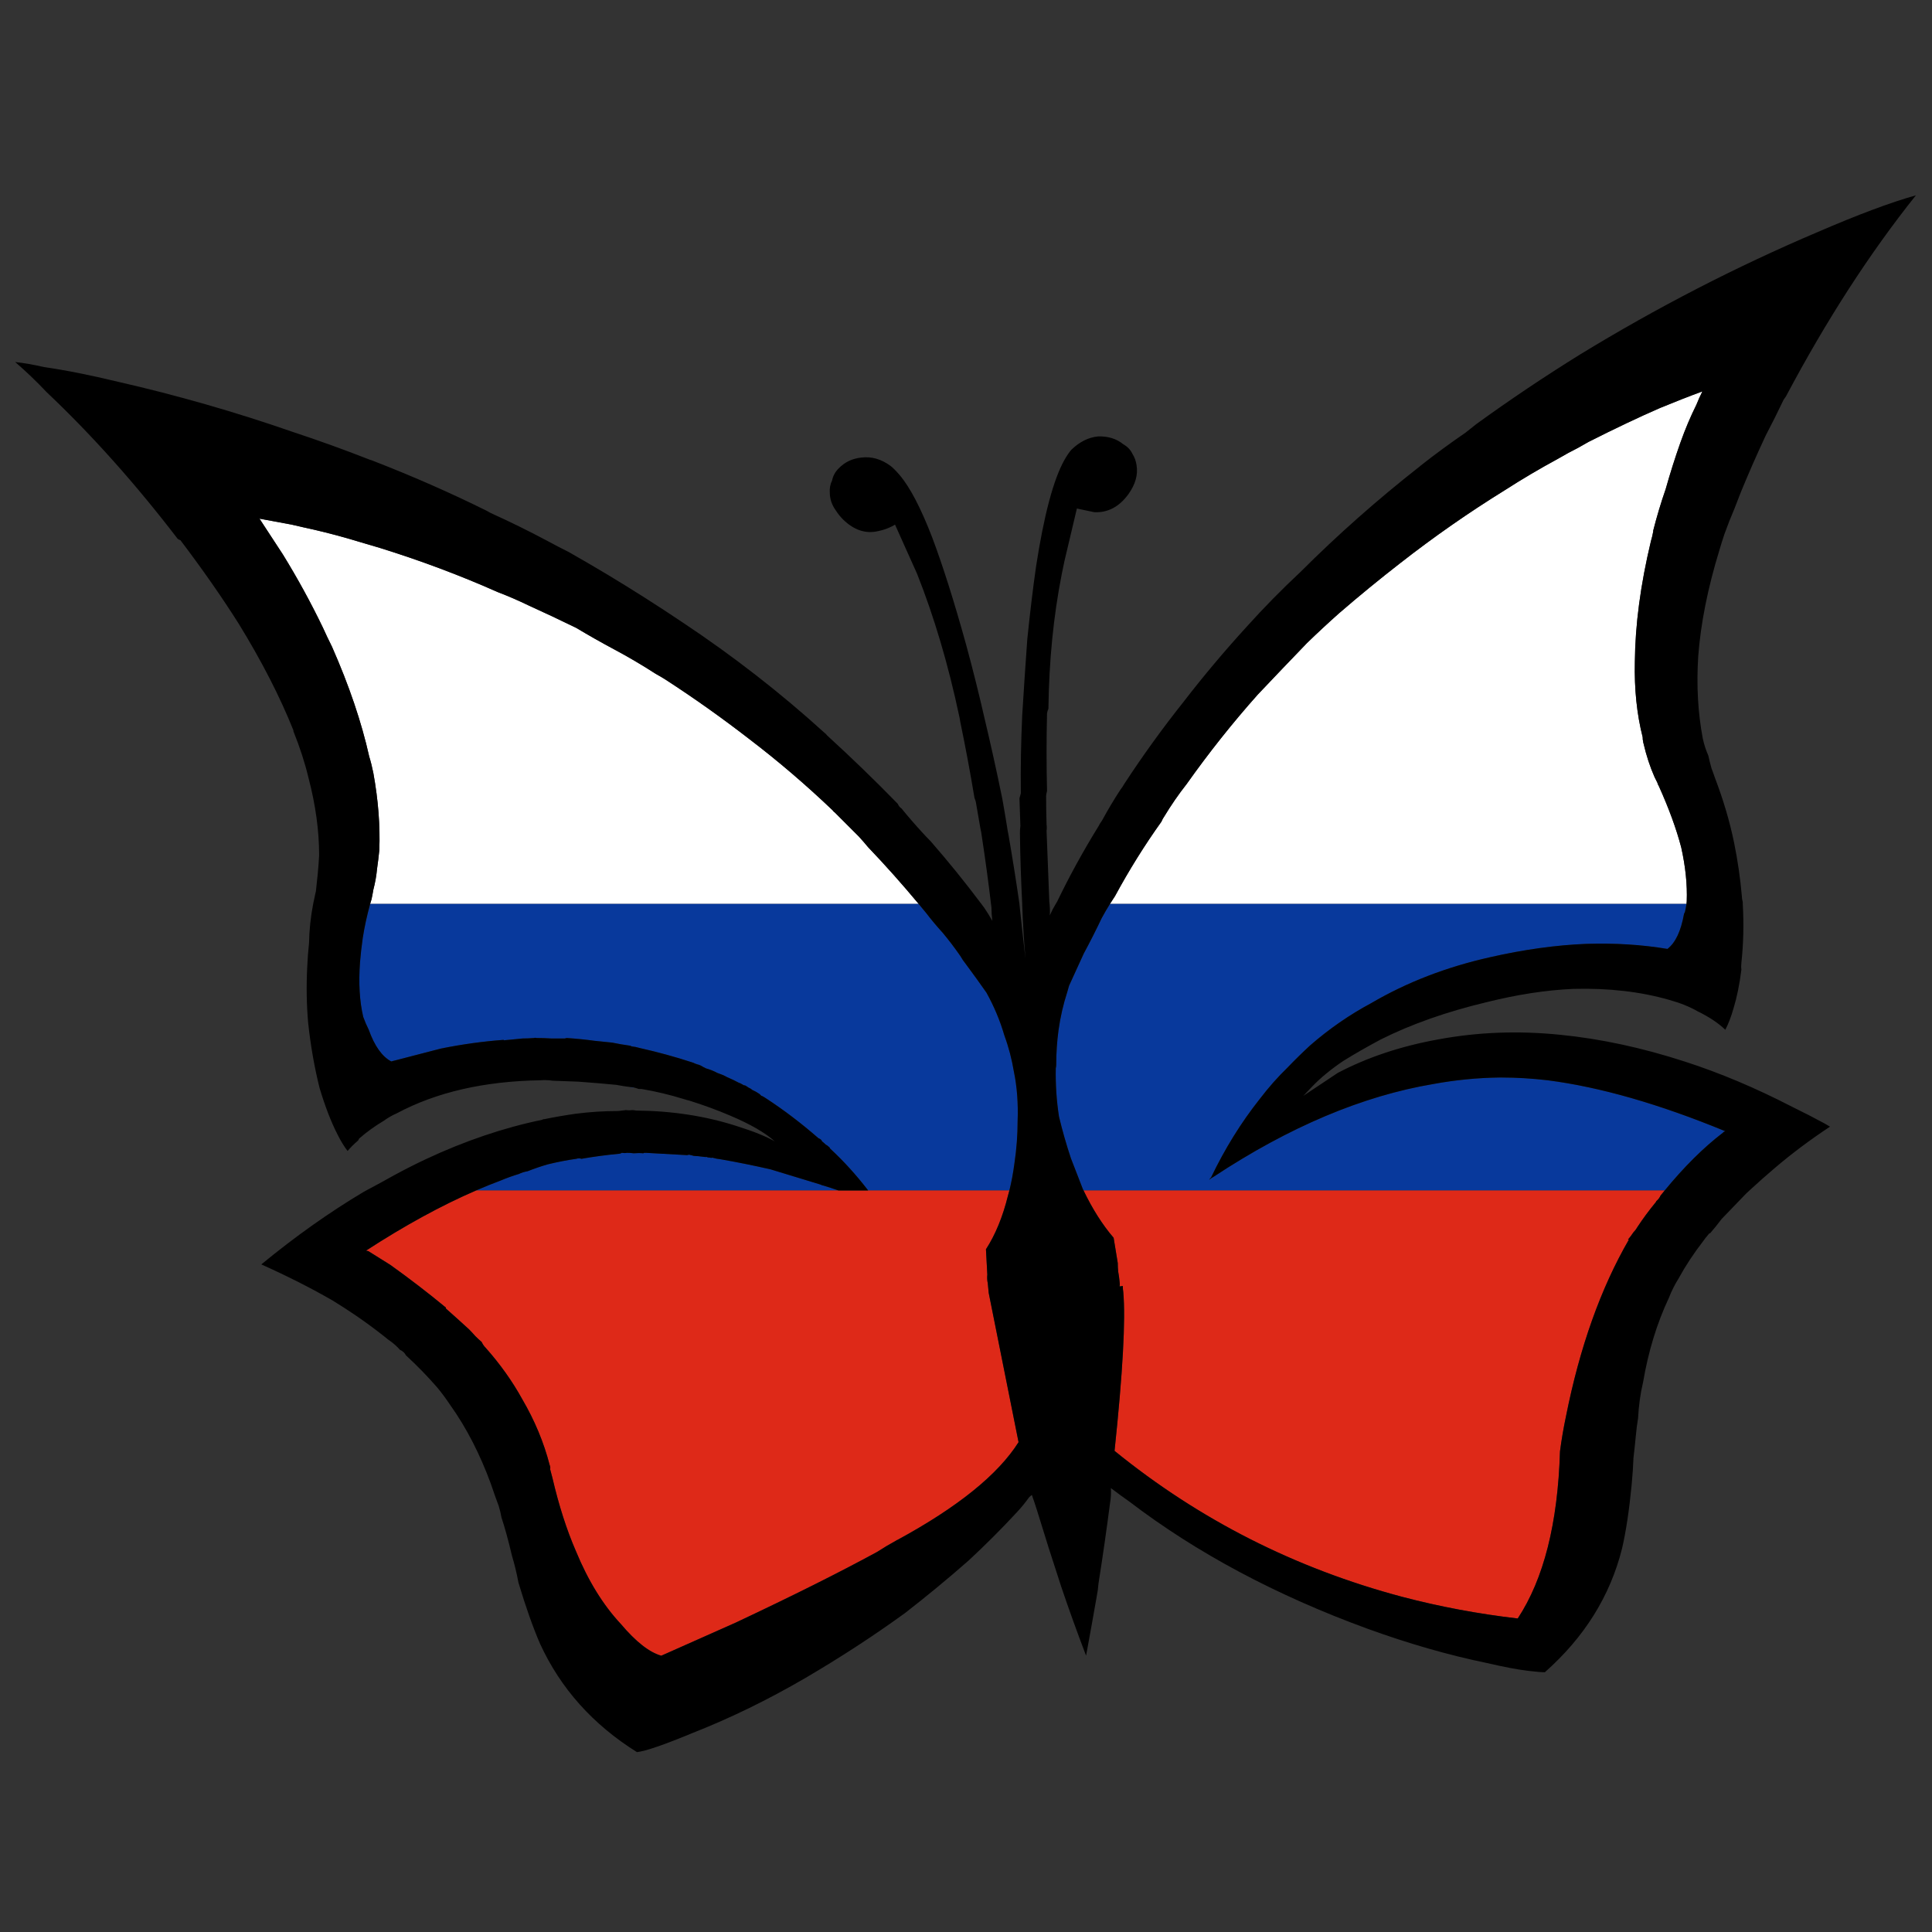 <?xml version="1.0" encoding="utf-8"?>
<!-- Generator: Adobe Illustrator 16.0.0, SVG Export Plug-In . SVG Version: 6.00 Build 0)  -->
<!DOCTYPE svg PUBLIC "-//W3C//DTD SVG 1.1//EN" "http://www.w3.org/Graphics/SVG/1.1/DTD/svg11.dtd">
<svg version="1.1" id="Layer_1" xmlns="http://www.w3.org/2000/svg" xmlns:xlink="http://www.w3.org/1999/xlink" x="0px" y="0px"
	 width="300px" height="300px" viewBox="0 0 300 300" enable-background="new 0 0 300 300" xml:space="preserve">
<rect x="0" y="0" width="300" height="300" fill="#333333" stroke="none"/>
<g>
	<path fill-rule="evenodd" clip-rule="evenodd" fill="#FFFFFF" d="M142.652,140.36H57.473c0.073-0.235,0.144-0.474,0.214-0.713
		c0.095-0.428,0.19-0.926,0.285-1.498c0.285-1.093,0.475-2.163,0.57-3.209c0.143-0.999,0.261-1.972,0.357-2.923
		c0.143-3.804-0.167-7.796-0.927-11.98c-0.19-0.95-0.404-1.806-0.642-2.567c-1.188-5.324-3.114-11.005-5.775-17.043
		c-0.523-1.046-0.999-2.043-1.426-2.995c-1.854-3.851-3.922-7.629-6.204-11.338l-3.637-5.562l4.992,0.926
		c0.666,0.144,1.284,0.286,1.854,0.428c2.234,0.476,4.516,1.046,6.845,1.712c1.616,0.476,3.304,0.975,5.063,1.497
		c6.275,1.95,12.36,4.231,18.255,6.847c1.616,0.617,3.209,1.307,4.778,2.067c2.52,1.142,4.992,2.307,7.416,3.495
		c1.901,1.141,3.875,2.259,5.919,3.352c2.139,1.141,4.279,2.4,6.418,3.779c0.522,0.285,1.046,0.595,1.568,0.927
		c4.469,2.9,8.819,5.991,13.05,9.271c4.421,3.375,8.699,7.036,12.836,10.982c0.095,0.142,0.214,0.26,0.356,0.356
		c1.188,1.188,2.424,2.423,3.708,3.708c0.523,0.571,0.999,1.117,1.426,1.641C137.453,134.323,140.079,137.27,142.652,140.36z
		 M261.881,140.36h-89.528c0.253-0.404,0.515-0.808,0.784-1.212c2.187-4.04,4.586-7.891,7.202-11.551
		c0.142-0.333,0.285-0.595,0.427-0.786c1.094-1.806,2.258-3.493,3.495-5.063c3.471-4.897,7.154-9.532,11.053-13.905
		c2.52-2.662,5.063-5.325,7.63-7.986c1.616-1.57,3.281-3.114,4.991-4.635c3.138-2.71,6.3-5.301,9.484-7.773
		c5.229-4.087,10.649-7.868,16.26-11.338c2.661-1.711,5.396-3.327,8.2-4.848c0.569-0.333,1.117-0.642,1.64-0.928
		c1.046-0.522,2.092-1.093,3.138-1.711c4.137-2.092,7.844-3.851,11.124-5.277c2.425-0.997,4.611-1.854,6.562-2.567
		c-0.335,0.666-0.643,1.355-0.928,2.068c-0.902,1.807-1.735,3.78-2.496,5.919c-0.808,2.281-1.568,4.682-2.281,7.202
		c-0.713,2.044-1.355,4.184-1.926,6.418v0.142c-0.096,0.523-0.214,1.022-0.357,1.497c-1.616,6.751-2.446,13.003-2.495,18.755
		c-0.095,4.231,0.309,8.13,1.213,11.695c0,0.285,0.022,0.499,0.071,0.642c0,0.095,0.023,0.213,0.07,0.356
		c0.428,1.854,0.999,3.589,1.712,5.205c0.143,0.286,0.286,0.571,0.428,0.856c0.047,0.189,0.12,0.357,0.215,0.499
		c1.567,3.471,2.732,6.656,3.492,9.556c0.666,2.994,0.952,5.775,0.857,8.342C261.904,140.072,261.892,140.215,261.881,140.36z"/>
	<path fill-rule="evenodd" clip-rule="evenodd" fill="#08399C" d="M98.76,168.956c-0.333-0.096-0.618-0.119-0.855-0.072l0.071-0.07
		C98.213,168.813,98.476,168.86,98.76,168.956z M57.473,140.36h85.179c0.393,0.472,0.785,0.948,1.176,1.426
		c0.761,0.999,1.616,2.021,2.567,3.067c0.951,1.141,1.854,2.33,2.709,3.565c0.238,0.428,0.547,0.879,0.927,1.355
		c1.093,1.474,2.139,2.923,3.138,4.35c1.188,2.139,2.115,4.35,2.781,6.632c0.666,1.807,1.164,3.708,1.497,5.705
		c0.238,1.141,0.404,2.353,0.499,3.637c0.096,1.282,0.118,2.59,0.07,3.922c0,2.187-0.165,4.396-0.498,6.631
		c-0.198,1.501-0.46,2.903-0.784,4.207h-21.928c-0.034-0.047-0.069-0.095-0.107-0.142c-1.806-2.33-3.708-4.422-5.705-6.276
		c-0.047-0.047-0.095-0.095-0.143-0.142c0-0.095-0.024-0.144-0.071-0.144c-0.19-0.189-0.38-0.333-0.57-0.428
		c-0.191-0.189-0.38-0.356-0.571-0.498c-0.047-0.144-0.142-0.263-0.285-0.357l-0.285-0.143c-2.615-2.282-5.3-4.326-8.058-6.133
		c-0.285-0.189-0.523-0.333-0.713-0.428h-0.071c-0.095-0.095-0.19-0.19-0.285-0.285c-0.333-0.237-0.713-0.451-1.141-0.643
		c-0.143-0.142-0.333-0.26-0.571-0.356l-0.427-0.284c-0.095-0.049-0.167-0.072-0.214-0.072h-0.072
		c-0.19-0.095-0.404-0.213-0.642-0.356h-0.072c-0.618-0.333-1.26-0.641-1.925-0.926c-0.428-0.238-0.927-0.451-1.498-0.643
		c-0.523-0.285-1.117-0.522-1.783-0.713c-0.143-0.095-0.238-0.142-0.285-0.142c-0.238-0.144-0.404-0.238-0.499-0.286
		c-0.19-0.095-0.405-0.167-0.642-0.214c-0.047-0.048-0.119-0.071-0.214-0.071c-0.143-0.095-0.309-0.166-0.5-0.215
		c-2.615-0.855-5.3-1.592-8.058-2.21c-0.476-0.143-0.951-0.237-1.426-0.286v-0.07c-1.046-0.143-2.02-0.31-2.923-0.499
		c-0.904-0.095-1.831-0.19-2.781-0.285c-1.379-0.191-2.805-0.333-4.279-0.428c-0.047,0-0.143,0.023-0.285,0.071
		c-0.761,0-1.474,0-2.14,0c-0.76-0.048-1.497-0.071-2.21-0.071c-0.19-0.048-0.333-0.048-0.428,0
		c-0.619,0.047-1.212,0.071-1.783,0.071l-1.426,0.142c-0.571,0.049-1.07,0.097-1.498,0.144v-0.071
		c-3.232,0.237-6.489,0.689-9.77,1.354l-7.701,1.997c-1.426-0.761-2.59-2.401-3.494-4.921c-0.333-0.666-0.618-1.331-0.856-1.996
		c-0.57-2.425-0.737-5.253-0.499-8.486c0.095-1.189,0.237-2.449,0.427-3.78C56.584,143.991,56.965,142.232,57.473,140.36z
		 M130.208,184.857H73.909c1.312-0.569,2.607-1.092,3.887-1.568c0.903-0.38,1.83-0.713,2.78-0.998
		c0.38-0.191,0.833-0.333,1.355-0.428c1.093-0.428,2.139-0.784,3.138-1.069c1.568-0.381,3.042-0.666,4.421-0.856
		c0.095-0.048,0.262-0.071,0.499-0.071c0.048,0,0.143,0.023,0.286,0.071c1.902-0.333,3.85-0.594,5.848-0.784
		c0.142,0,0.285-0.048,0.427-0.143c0.333,0.048,0.594,0.048,0.784,0c0.38,0,0.737,0.023,1.07,0.071c0.523-0.048,1.022-0.048,1.498,0
		c0.048-0.048,0.095-0.071,0.143-0.071c0.095,0,0.19,0,0.285,0l6.347,0.356l0.357-0.071c0.095,0.048,0.19,0.071,0.285,0.071
		c0.238,0.095,0.476,0.143,0.713,0.143c0.238,0,0.5,0.023,0.785,0.07l0.641,0.073c0.096,0,0.191,0,0.286,0
		c0.047,0,0.095,0.023,0.143,0.07c0.143,0,0.333,0.024,0.57,0.071c0.095-0.047,0.19-0.047,0.286,0
		c0.333,0.095,0.713,0.166,1.141,0.215c2.472,0.428,5.063,0.949,7.773,1.568l7.488,2.281c0.19,0.049,0.38,0.119,0.57,0.214h0.071
		C128.59,184.315,129.399,184.578,130.208,184.857z M258.493,184.857h-90.241c-0.037-0.07-0.072-0.142-0.107-0.213
		c-0.57-1.475-1.188-3.066-1.854-4.778c-0.713-2.14-1.331-4.303-1.855-6.489c-0.379-2.472-0.546-4.968-0.498-7.487
		c0.047-0.19,0.07-0.38,0.07-0.571c0-1.807,0.119-3.589,0.357-5.348c0.285-2.044,0.736-4.017,1.354-5.918
		c0.095-0.333,0.189-0.666,0.286-0.999c0.713-1.568,1.474-3.232,2.281-4.991c0.951-1.759,1.879-3.589,2.781-5.49
		c0.398-0.737,0.827-1.475,1.284-2.212h89.528c-0.062,0.402-0.146,0.83-0.25,1.284c-0.047,0.047-0.095,0.142-0.142,0.286
		c-0.477,2.662-1.332,4.468-2.568,5.419c-3.993-0.666-8.201-0.927-12.621-0.784c-4.706,0.189-9.675,0.879-14.904,2.068
		c-6.798,1.521-12.954,3.898-18.47,7.131c-3.374,1.806-6.536,3.993-9.482,6.56c-1.188,1.094-2.354,2.234-3.495,3.424
		c-1.521,1.473-2.972,3.112-4.35,4.919c-2.9,3.661-5.419,7.726-7.559,12.194c-0.095,0.048-0.19,0.166-0.285,0.357
		c0.19-0.191,0.428-0.357,0.713-0.5c11.742-7.75,23.127-12.551,34.157-14.404c3.375-0.618,6.774-0.951,10.197-0.999h0.356
		c2.282,0,4.658,0.143,7.131,0.428c8.129,1.046,17.328,3.686,27.598,7.915c-0.191,0.049-0.31,0.12-0.356,0.215
		C264.528,178.184,261.51,181.178,258.493,184.857z"/>
	<path fill-rule="evenodd" clip-rule="evenodd" fill="#DE2918" d="M73.909,184.857h56.299h4.6h21.928
		c-0.071,0.267-0.143,0.528-0.215,0.784c-0.808,3.281-1.948,6.062-3.422,8.344l0.213,3.923c-0.047,0.475-0.023,0.926,0.071,1.354
		c0.048,0.522,0.095,1.021,0.144,1.497l4.635,23.176c-3.185,5.039-9.46,10.102-18.826,15.188c-0.047,0-0.095,0.023-0.143,0.072
		c-1.046,0.569-2.044,1.164-2.995,1.782c-5.752,3.137-13.073,6.799-21.963,10.98l-11.552,5.136
		c-1.854-0.523-3.946-2.163-6.275-4.921c-2.757-2.947-5.086-6.727-6.988-11.338c-1.426-3.28-2.639-7.061-3.636-11.339
		c-0.096-0.333-0.215-0.784-0.357-1.354c0.047-0.238,0.024-0.453-0.072-0.643c-0.903-3.518-2.329-6.941-4.278-10.269
		c-1.521-2.758-3.399-5.396-5.633-7.915c-0.286-0.285-0.5-0.595-0.642-0.928c-0.333-0.285-0.666-0.593-0.999-0.926
		c-0.333-0.381-0.665-0.737-0.998-1.07c-1.142-1.046-2.33-2.115-3.565-3.209v-0.143c-2.758-2.282-5.634-4.492-8.629-6.632
		l-3.423-2.139l-0.356-0.072C62.829,190.304,68.521,187.189,73.909,184.857z M168.252,184.857h90.241
		c-0.216,0.258-0.431,0.52-0.642,0.784c-0.143,0.333-0.357,0.618-0.641,0.856c-0.048,0.048-0.073,0.095-0.073,0.143
		c-1.092,1.331-2.044,2.615-2.853,3.851c-0.188,0.333-0.403,0.618-0.641,0.855c-0.285,0.429-0.57,0.809-0.856,1.142h0.144
		c-4.373,7.559-7.631,16.709-9.77,27.454c-0.381,1.807-0.689,3.613-0.927,5.42c-0.334,11.171-2.521,19.823-6.562,25.956
		c-6.132-0.713-12.099-1.831-17.898-3.352c-16.638-4.421-31.543-11.979-44.71-22.676c1.282-12.172,1.735-20.396,1.354-24.674
		c-0.047-0.284-0.071-0.594-0.071-0.927l-0.498,0.071c0.047-0.238,0.047-0.475,0-0.713c-0.049-0.522-0.118-1.046-0.215-1.568
		c-0.047-0.43-0.07-0.881-0.07-1.355l-0.643-3.922C171.205,190.207,169.647,187.759,168.252,184.857z"/>
	<path fill-rule="evenodd" clip-rule="evenodd" d="M98.76,168.956c-0.285-0.096-0.547-0.143-0.784-0.143
		c-0.76-0.095-1.521-0.214-2.282-0.357c-1.949-0.188-3.922-0.356-5.919-0.498c-1.332-0.048-2.639-0.095-3.922-0.144
		c-0.666-0.095-1.307-0.118-1.925-0.071c-8.748,0.144-16.188,1.854-22.32,5.136c-0.666,0.284-1.332,0.664-1.997,1.141
		c-1.426,0.854-2.709,1.782-3.851,2.781c-0.047,0.095-0.095,0.189-0.143,0.284c-0.713,0.618-1.26,1.165-1.64,1.641
		c-0.523-0.666-1.046-1.521-1.569-2.567c-0.998-1.949-1.925-4.35-2.781-7.202c-0.809-3.232-1.402-6.632-1.783-10.197
		c-0.237-2.758-0.286-5.587-0.143-8.486c0.047-1.235,0.143-2.52,0.286-3.851c0.038-2.02,0.252-4.041,0.641-6.062
		c0.086-0.451,0.181-0.902,0.286-1.354c0.047-0.19,0.095-0.405,0.143-0.642c0.095-0.857,0.19-1.759,0.285-2.71
		c0.095-0.999,0.166-1.949,0.213-2.853c0-3.802-0.546-7.796-1.64-11.979c-0.57-2.377-1.354-4.802-2.353-7.274
		c0-0.047,0-0.095,0-0.142c-2.092-5.23-4.921-10.744-8.486-16.544c-2.614-4.135-5.633-8.461-9.056-12.978
		c-0.143-0.047-0.286-0.118-0.428-0.214C21.033,75.112,14.259,67.53,7.271,60.923c-1.616-1.712-3.256-3.281-4.92-4.708
		c1.331,0.144,2.829,0.405,4.492,0.786c3.328,0.475,7.155,1.235,11.48,2.281c9.176,2.092,18.208,4.683,27.098,7.773
		c4.041,1.332,8.058,2.781,12.052,4.35c0.19,0.047,0.333,0.095,0.427,0.142c6.133,2.377,12.028,4.968,17.685,7.773
		c0.238,0.144,0.452,0.262,0.642,0.356c2.947,1.332,5.848,2.758,8.7,4.279c1.141,0.618,2.282,1.213,3.423,1.783
		c2.092,1.189,4.088,2.354,5.99,3.494c3.945,2.377,7.796,4.826,11.551,7.346c7.939,5.276,15.308,11.004,22.106,17.185
		c0.191,0.142,0.333,0.286,0.428,0.428c3.803,3.471,7.464,7.013,10.981,10.625c0.143,0.333,0.333,0.569,0.571,0.713
		c1.046,1.283,2.116,2.52,3.209,3.708c0.475,0.524,0.927,0.999,1.354,1.426c2.743,3.147,5.358,6.38,7.845,9.698
		c0.144,0.191,0.285,0.38,0.428,0.571c0.428,0.619,0.854,1.308,1.282,2.068c-0.095-0.713-0.142-1.402-0.142-2.068
		c-0.022-0.19-0.046-0.38-0.071-0.571c-0.411-3.472-0.886-6.967-1.426-10.482c-0.049-0.428-0.119-0.832-0.215-1.212
		c-0.238-1.331-0.475-2.71-0.713-4.136c-0.048-0.191-0.118-0.404-0.213-0.642c-0.666-3.993-1.403-7.939-2.211-11.837
		c-0.048-0.333-0.095-0.595-0.143-0.784c-1.712-8.083-3.898-15.475-6.561-22.177l-3.423-7.631c-0.143,0.095-0.309,0.191-0.5,0.286
		c-0.665,0.333-1.354,0.571-2.067,0.713c-1.949,0.475-3.78-0.118-5.491-1.783c-0.429-0.427-0.809-0.904-1.142-1.426
		c-0.618-0.855-0.927-1.783-0.927-2.782c-0.047-0.666,0.072-1.283,0.356-1.854c0.143-0.713,0.476-1.332,0.999-1.854
		c0.951-0.999,2.139-1.569,3.565-1.711c1.569-0.191,3.066,0.238,4.493,1.284c0.38,0.284,0.855,0.76,1.426,1.426
		c1.617,1.901,3.304,5.134,5.063,9.698c1.664,4.42,3.423,9.983,5.277,16.687c1.046,3.85,1.998,7.653,2.853,11.41
		c0.949,3.993,1.83,7.962,2.638,11.908c0.047,0.238,0.095,0.475,0.144,0.713c0.238,1.332,0.475,2.734,0.713,4.208
		c0.047,0.38,0.118,0.784,0.213,1.211c0.614,3.543,1.186,7.132,1.712,10.768c-0.003,0.023-0.003,0.049,0,0.072
		c0.285,2.756,0.595,5.562,0.928,8.414c-0.238-2.805-0.405-5.585-0.5-8.343c-0.003-0.047-0.003-0.095,0-0.144
		c-0.189-3.706-0.31-7.366-0.356-10.98c0-0.38,0.024-0.762,0.072-1.142c-0.048-1.426-0.095-2.853-0.144-4.279
		c0.049-0.189,0.118-0.451,0.214-0.784c-0.048-3.993,0.024-8.034,0.214-12.123c0.238-3.898,0.5-7.821,0.785-11.766
		c0.428-4.184,0.879-7.939,1.354-11.266c1.237-8.035,2.711-13.573,4.422-16.616c0.381-0.666,0.737-1.188,1.07-1.568
		c1.282-1.237,2.661-1.926,4.135-2.068c1.569-0.047,2.878,0.357,3.922,1.212c0.666,0.38,1.143,0.88,1.427,1.497
		c0.334,0.524,0.547,1.119,0.642,1.783c0.238,1.475-0.19,2.972-1.282,4.493c-1.427,1.949-3.188,2.876-5.277,2.781l-2.711-0.571
		l-1.925,8.129c-0.143,0.666-0.285,1.355-0.427,2.068c-1.284,6.513-1.974,13.478-2.068,20.893c-0.097,0.191-0.166,0.429-0.215,0.713
		c-0.095,4.042-0.095,8.059,0,12.051c-0.095,0.38-0.142,0.642-0.142,0.784c0,1.426,0.023,2.901,0.07,4.422
		c0.048,0.333,0.048,0.666,0,0.999c0.143,3.708,0.286,7.368,0.428,10.98c0.016,0.121,0.026,0.241,0.036,0.356
		c0.064,0.665,0.077,1.258,0.035,1.783c0.274-0.625,0.583-1.22,0.928-1.783c0.066-0.12,0.139-0.238,0.214-0.356
		c1.901-3.946,4.041-7.844,6.418-11.694c0.143-0.285,0.332-0.595,0.57-0.927c0.903-1.665,1.854-3.256,2.852-4.777
		c0.191-0.238,0.381-0.524,0.571-0.856c2.853-4.374,5.943-8.652,9.271-12.836c3.043-3.946,6.321-7.844,9.84-11.695
		c2.615-2.9,5.373-5.705,8.272-8.414c5.753-5.752,11.933-11.22,18.541-16.401l0.071-0.071c2.233-1.759,4.563-3.471,6.987-5.135
		c0.523-0.428,1.095-0.879,1.711-1.355c5.183-3.755,10.531-7.344,16.045-10.768c11.98-7.32,24.294-13.667,36.939-19.039
		c6.273-2.71,11.36-4.611,15.26-5.705c-7.178,8.984-13.905,19.396-20.181,31.232c-0.095,0.144-0.215,0.309-0.356,0.5
		c-0.902,1.901-1.83,3.755-2.781,5.562c-1.378,2.948-2.662,5.872-3.852,8.771c-0.331,0.855-0.666,1.711-0.997,2.567
		c-0.571,1.332-1.095,2.663-1.569,3.993c-0.286,0.856-0.548,1.688-0.784,2.496c-1.807,5.896-2.9,11.386-3.28,16.474
		c-0.285,4.515-0.049,8.77,0.713,12.763c0.191,0.904,0.476,1.783,0.855,2.639c0.144,0.666,0.31,1.332,0.5,1.996
		c0.095,0.238,0.166,0.429,0.213,0.571c0.144,0.38,0.262,0.713,0.356,0.999c1.284,3.375,2.258,6.68,2.924,9.913
		c0.571,2.804,0.975,5.585,1.213,8.342c0,0.286,0.048,0.595,0.142,0.928c0.006,0.095,0.006,0.189,0,0.284
		c0.18,3.132,0.11,6.175-0.213,9.128c-0.047,0.428-0.047,0.784,0,1.07c-0.285,2.281-0.69,4.278-1.213,5.99
		c-0.38,1.331-0.808,2.448-1.282,3.351c-1.095-1.046-2.521-1.996-4.279-2.853c-1.236-0.713-2.71-1.307-4.422-1.782
		c-4.469-1.283-9.436-1.854-14.903-1.712c-4.231,0.19-8.724,0.88-13.477,2.068c-6.182,1.474-11.647,3.399-16.401,5.775
		c-2.14,1.143-4.089,2.259-5.849,3.353c-1.9,1.282-3.494,2.591-4.776,3.922l-1.427,1.497l5.349-3.565
		c4.611-2.425,9.817-4.16,15.617-5.206c6.132-1.141,12.454-1.377,18.968-0.713c6.227,0.618,12.645,1.997,19.253,4.137
		c5.467,1.759,11.054,4.112,16.758,7.06c1.665,0.808,3.327,1.663,4.992,2.566c0.333,0.191,0.617,0.357,0.854,0.499
		c-3.09,2.045-5.917,4.16-8.485,6.347c-1.379,1.17-2.722,2.359-4.028,3.565c-0.178,0.166-0.356,0.333-0.535,0.5
		c-1.236,1.283-2.495,2.591-3.779,3.922c-0.571,0.761-1.164,1.498-1.783,2.211c-0.095,0-0.189,0.07-0.285,0.213
		c-0.333,0.38-0.595,0.713-0.784,0.999c-1.474,1.902-2.758,3.851-3.851,5.848c-0.57,0.902-1.07,1.901-1.498,2.994
		c-1.854,3.946-3.185,8.296-3.992,13.051c-0.428,1.807-0.689,3.684-0.784,5.632c-0.144,0.81-0.262,1.735-0.356,2.781
		s-0.215,2.163-0.357,3.353c-0.047,1.283-0.143,2.686-0.285,4.206c-0.38,3.946-0.879,7.251-1.497,9.912
		c-1.855,7.369-5.849,13.764-11.98,19.183c-0.523,0-1.379-0.07-2.567-0.214c-1.616-0.189-3.756-0.594-6.417-1.212
		c-5.99-1.235-12.194-3.019-18.612-5.349c-14.167-5.183-26.456-11.742-36.867-19.681c-0.951-0.666-1.925-1.379-2.924-2.14
		c0.048,0.808,0,1.616-0.142,2.425c-0.523,4.041-1.117,8.177-1.783,12.407c-0.047,0.665-0.144,1.354-0.285,2.068
		c-0.522,2.995-1.069,6.037-1.641,9.128c-1.378-3.613-2.662-7.179-3.852-10.696c-1.331-4.042-2.59-8.012-3.778-11.91
		c-0.238-0.76-0.5-1.544-0.784-2.352c-0.144,0.095-0.285,0.213-0.429,0.356c-0.569,0.808-1.212,1.592-1.925,2.353
		c-2.376,2.567-4.872,5.063-7.487,7.487c-3.138,2.758-6.418,5.468-9.841,8.129c-4.849,3.519-10.031,6.895-15.545,10.127
		c-5.8,3.375-11.6,6.203-17.399,8.484c-4.469,1.855-7.369,2.853-8.7,2.996c-6.845-4.278-11.86-9.889-15.046-16.828
		c-1.093-2.52-2.211-5.682-3.352-9.485c-0.286-1.521-0.619-2.899-0.999-4.137c-0.57-2.423-1.117-4.42-1.64-5.988
		c-0.095-0.571-0.237-1.166-0.428-1.783c-0.428-1.142-0.832-2.282-1.212-3.423c-1.711-4.659-3.803-8.723-6.275-12.193
		c-0.666-0.999-1.332-1.903-1.997-2.711c-1.521-1.759-3.162-3.445-4.92-5.063c-0.19-0.38-0.5-0.666-0.927-0.855
		c-0.38-0.429-0.785-0.809-1.212-1.142c-0.476-0.333-0.88-0.641-1.212-0.927c-1.378-1.093-2.829-2.162-4.35-3.209
		c-1.189-0.808-2.401-1.593-3.637-2.354c-3.375-1.948-7.083-3.827-11.124-5.634c5.324-4.373,10.625-8.128,15.902-11.266
		c0.134-0.071,0.265-0.144,0.392-0.215c1.482-0.784,2.92-1.568,4.314-2.353c1.664-0.903,3.304-1.735,4.92-2.495
		c6.085-2.853,12.123-4.897,18.113-6.134c0.095-0.095,0.167-0.118,0.214-0.071c1.616-0.333,3.256-0.618,4.921-0.855
		c2.187-0.285,4.397-0.428,6.631-0.428c0.428-0.048,0.833-0.096,1.212-0.143c0.333,0.047,0.642,0.047,0.927,0
		c0.238,0,0.452,0.023,0.642,0.07c5.61,0.049,10.839,0.856,15.688,2.425c2.567,0.809,4.517,1.594,5.848,2.354
		c-1.474-1.332-3.779-2.663-6.917-3.993c-1.997-0.856-4.136-1.641-6.418-2.354c-0.238-0.047-0.499-0.118-0.784-0.214
		c-2.139-0.664-4.326-1.188-6.561-1.568h-0.428L98.76,168.956z M57.473,140.36c-0.508,1.872-0.888,3.631-1.142,5.277
		c-0.19,1.331-0.333,2.59-0.427,3.78c-0.238,3.233-0.071,6.061,0.499,8.486c0.238,0.665,0.523,1.33,0.856,1.996
		c0.903,2.52,2.067,4.16,3.494,4.921l7.701-1.997c3.281-0.665,6.537-1.117,9.77-1.354v0.071c0.428-0.047,0.927-0.095,1.498-0.144
		l1.426-0.142c0.57,0,1.164-0.024,1.783-0.071c0.095-0.048,0.237-0.048,0.428,0c0.713,0,1.45,0.023,2.21,0.071
		c0.666,0,1.379,0,2.14,0c0.143-0.048,0.238-0.071,0.285-0.071c1.474,0.095,2.9,0.236,4.279,0.428
		c0.951,0.095,1.877,0.19,2.781,0.285c0.903,0.189,1.877,0.356,2.923,0.499v0.07c0.476,0.049,0.951,0.144,1.426,0.286
		c2.758,0.618,5.443,1.354,8.058,2.21c0.19,0.049,0.357,0.12,0.5,0.215c0.095,0,0.167,0.023,0.214,0.071
		c0.237,0.047,0.452,0.119,0.642,0.214c0.095,0.048,0.261,0.143,0.499,0.286c0.047,0,0.142,0.047,0.285,0.142
		c0.666,0.19,1.26,0.428,1.783,0.713c0.57,0.191,1.069,0.404,1.498,0.643c0.665,0.285,1.307,0.593,1.925,0.926h0.072
		c0.238,0.144,0.451,0.262,0.642,0.356h0.072c0.047,0,0.119,0.023,0.214,0.072l0.427,0.284c0.238,0.097,0.428,0.215,0.571,0.356
		c0.427,0.191,0.808,0.405,1.141,0.643c0.095,0.095,0.19,0.19,0.285,0.285h0.071c0.19,0.095,0.428,0.238,0.713,0.428
		c2.758,1.807,5.443,3.851,8.058,6.133l0.285,0.143c0.143,0.095,0.238,0.214,0.285,0.357c0.191,0.142,0.38,0.309,0.571,0.498
		c0.19,0.095,0.38,0.238,0.57,0.428c0.047,0,0.071,0.049,0.071,0.144c0.048,0.047,0.095,0.095,0.143,0.142
		c1.997,1.854,3.898,3.946,5.705,6.276c0.038,0.047,0.073,0.095,0.107,0.142h-4.6c-0.809-0.279-1.618-0.542-2.425-0.784h-0.071
		c-0.19-0.095-0.38-0.165-0.57-0.214l-7.488-2.281c-2.71-0.619-5.301-1.141-7.773-1.568c-0.427-0.049-0.808-0.12-1.141-0.215
		c-0.095-0.047-0.191-0.047-0.286,0c-0.237-0.047-0.427-0.071-0.57-0.071c-0.048-0.047-0.095-0.07-0.143-0.07
		c-0.095,0-0.19,0-0.286,0l-0.641-0.073c-0.286-0.047-0.547-0.07-0.785-0.07c-0.237,0-0.475-0.048-0.713-0.143
		c-0.095,0-0.19-0.023-0.285-0.071l-0.357,0.071l-6.347-0.356c-0.095,0-0.19,0-0.285,0c-0.048,0-0.095,0.023-0.143,0.071
		c-0.476-0.048-0.975-0.048-1.498,0c-0.333-0.048-0.689-0.071-1.07-0.071c-0.19,0.048-0.451,0.048-0.784,0
		c-0.143,0.095-0.285,0.143-0.427,0.143c-1.998,0.19-3.946,0.451-5.848,0.784c-0.143-0.048-0.237-0.071-0.286-0.071
		c-0.237,0-0.404,0.023-0.499,0.071c-1.378,0.19-2.853,0.476-4.421,0.856c-0.999,0.285-2.044,0.642-3.138,1.069
		c-0.523,0.095-0.975,0.236-1.355,0.428c-0.95,0.285-1.877,0.618-2.78,0.998c-1.279,0.477-2.575,0.999-3.887,1.568
		c-5.388,2.332-11.081,5.446-17.079,9.342l0.356,0.072l3.423,2.139c2.995,2.14,5.871,4.35,8.629,6.632v0.143
		c1.236,1.094,2.424,2.163,3.565,3.209c0.333,0.333,0.665,0.689,0.998,1.07c0.333,0.333,0.666,0.641,0.999,0.926
		c0.143,0.333,0.356,0.643,0.642,0.928c2.234,2.52,4.112,5.157,5.633,7.915c1.949,3.327,3.375,6.751,4.278,10.269
		c0.096,0.189,0.119,0.404,0.072,0.643c0.142,0.569,0.261,1.021,0.357,1.354c0.998,4.278,2.21,8.059,3.636,11.339
		c1.902,4.611,4.231,8.391,6.988,11.338c2.329,2.758,4.421,4.397,6.275,4.921l11.552-5.136c8.89-4.182,16.211-7.844,21.963-10.98
		c0.951-0.618,1.949-1.213,2.995-1.782c0.048-0.049,0.095-0.072,0.143-0.072c9.365-5.087,15.641-10.149,18.826-15.188l-4.635-23.176
		c-0.049-0.476-0.096-0.975-0.144-1.497c-0.095-0.429-0.118-0.88-0.071-1.354l-0.213-3.923c1.474-2.282,2.614-5.063,3.422-8.344
		c0.072-0.256,0.144-0.518,0.215-0.784c0.324-1.304,0.586-2.706,0.784-4.207c0.333-2.234,0.498-4.444,0.498-6.631
		c0.048-1.332,0.025-2.64-0.07-3.922c-0.095-1.284-0.261-2.496-0.499-3.637c-0.333-1.997-0.831-3.898-1.497-5.705
		c-0.666-2.282-1.594-4.493-2.781-6.632c-0.999-1.427-2.045-2.876-3.138-4.35c-0.38-0.476-0.689-0.927-0.927-1.355
		c-0.856-1.235-1.759-2.425-2.709-3.565c-0.951-1.046-1.807-2.068-2.567-3.067c-0.391-0.478-0.783-0.954-1.176-1.426
		c-2.573-3.09-5.199-6.038-7.88-8.841c-0.428-0.523-0.903-1.07-1.426-1.641c-1.283-1.284-2.52-2.52-3.708-3.708
		c-0.143-0.096-0.262-0.214-0.356-0.356c-4.137-3.946-8.415-7.607-12.836-10.982c-4.231-3.28-8.581-6.371-13.05-9.271
		c-0.522-0.333-1.046-0.642-1.568-0.927c-2.139-1.379-4.279-2.638-6.418-3.779c-2.044-1.093-4.018-2.211-5.919-3.352
		c-2.424-1.188-4.896-2.353-7.416-3.495c-1.569-0.76-3.162-1.45-4.778-2.067c-5.895-2.616-11.98-4.897-18.255-6.847
		c-1.759-0.522-3.447-1.021-5.063-1.497c-2.329-0.666-4.611-1.236-6.845-1.712c-0.57-0.142-1.189-0.284-1.854-0.428l-4.992-0.926
		l3.637,5.562c2.282,3.709,4.35,7.487,6.204,11.338c0.428,0.951,0.903,1.949,1.426,2.995c2.662,6.038,4.587,11.719,5.775,17.043
		c0.238,0.761,0.452,1.617,0.642,2.567c0.761,4.184,1.07,8.177,0.927,11.98c-0.096,0.951-0.214,1.925-0.357,2.923
		c-0.095,1.046-0.285,2.116-0.57,3.209c-0.095,0.571-0.19,1.07-0.285,1.498C57.617,139.887,57.546,140.125,57.473,140.36z
		 M172.353,140.36c-0.457,0.737-0.886,1.475-1.284,2.212c-0.902,1.901-1.83,3.731-2.781,5.49c-0.808,1.759-1.568,3.423-2.281,4.991
		c-0.097,0.333-0.191,0.666-0.286,0.999c-0.618,1.901-1.069,3.874-1.354,5.918c-0.238,1.759-0.357,3.541-0.357,5.348
		c0,0.191-0.023,0.381-0.07,0.571c-0.048,2.52,0.119,5.016,0.498,7.487c0.524,2.187,1.143,4.35,1.855,6.489
		c0.666,1.712,1.283,3.304,1.854,4.778c0.035,0.071,0.07,0.143,0.107,0.213c1.396,2.901,2.953,5.35,4.67,7.346l0.643,3.922
		c0,0.475,0.023,0.926,0.07,1.355c0.097,0.522,0.166,1.046,0.215,1.568c0.047,0.238,0.047,0.475,0,0.713l0.498-0.071
		c0,0.333,0.024,0.643,0.071,0.927c0.382,4.278-0.071,12.502-1.354,24.674c13.167,10.696,28.072,18.255,44.71,22.676
		c5.8,1.521,11.767,2.639,17.898,3.352c4.041-6.133,6.228-14.785,6.562-25.956c0.237-1.807,0.546-3.613,0.927-5.42
		c2.139-10.745,5.396-19.896,9.77-27.454h-0.144c0.286-0.333,0.571-0.713,0.856-1.142c0.237-0.237,0.452-0.522,0.641-0.855
		c0.809-1.235,1.761-2.52,2.853-3.851c0-0.048,0.025-0.095,0.073-0.143c0.283-0.238,0.498-0.523,0.641-0.856
		c0.211-0.265,0.426-0.526,0.642-0.784c3.017-3.68,6.035-6.674,9.058-8.984c0.047-0.095,0.165-0.166,0.356-0.215
		c-10.27-4.229-19.469-6.869-27.598-7.915c-2.473-0.285-4.849-0.428-7.131-0.428h-0.356c-3.423,0.048-6.822,0.381-10.197,0.999
		c-11.03,1.854-22.415,6.654-34.157,14.404c-0.285,0.143-0.522,0.309-0.713,0.5c0.095-0.191,0.19-0.31,0.285-0.357
		c2.14-4.469,4.658-8.533,7.559-12.194c1.378-1.807,2.829-3.446,4.35-4.919c1.141-1.189,2.307-2.33,3.495-3.424
		c2.946-2.566,6.108-4.754,9.482-6.56c5.516-3.233,11.672-5.61,18.47-7.131c5.229-1.189,10.198-1.879,14.904-2.068
		c4.42-0.143,8.628,0.119,12.621,0.784c1.236-0.951,2.092-2.757,2.568-5.419c0.047-0.144,0.095-0.238,0.142-0.286
		c0.104-0.454,0.188-0.882,0.25-1.284c0.011-0.145,0.023-0.288,0.036-0.428c0.095-2.567-0.191-5.348-0.857-8.342
		c-0.76-2.9-1.925-6.085-3.492-9.556c-0.095-0.142-0.168-0.309-0.215-0.499c-0.142-0.285-0.285-0.571-0.428-0.856
		c-0.713-1.616-1.284-3.351-1.712-5.205c-0.047-0.144-0.07-0.262-0.07-0.356c-0.049-0.144-0.071-0.357-0.071-0.642
		c-0.904-3.565-1.308-7.464-1.213-11.695c0.049-5.752,0.879-12.004,2.495-18.755c0.144-0.475,0.262-0.974,0.357-1.497v-0.142
		c0.57-2.234,1.213-4.374,1.926-6.418c0.713-2.52,1.474-4.92,2.281-7.202c0.761-2.14,1.594-4.113,2.496-5.919
		c0.285-0.713,0.593-1.402,0.928-2.068c-1.95,0.713-4.137,1.57-6.562,2.567c-3.28,1.426-6.987,3.186-11.124,5.277
		c-1.046,0.618-2.092,1.189-3.138,1.711c-0.522,0.286-1.07,0.595-1.64,0.928c-2.805,1.521-5.539,3.137-8.2,4.848
		c-5.61,3.471-11.031,7.251-16.26,11.338c-3.185,2.472-6.347,5.063-9.484,7.773c-1.71,1.521-3.375,3.065-4.991,4.635
		c-2.567,2.662-5.11,5.325-7.63,7.986c-3.898,4.373-7.582,9.008-11.053,13.905c-1.237,1.569-2.401,3.256-3.495,5.063
		c-0.142,0.191-0.285,0.453-0.427,0.786c-2.616,3.66-5.016,7.511-7.202,11.551C172.867,139.553,172.605,139.957,172.353,140.36z"/>
</g>
</svg>
